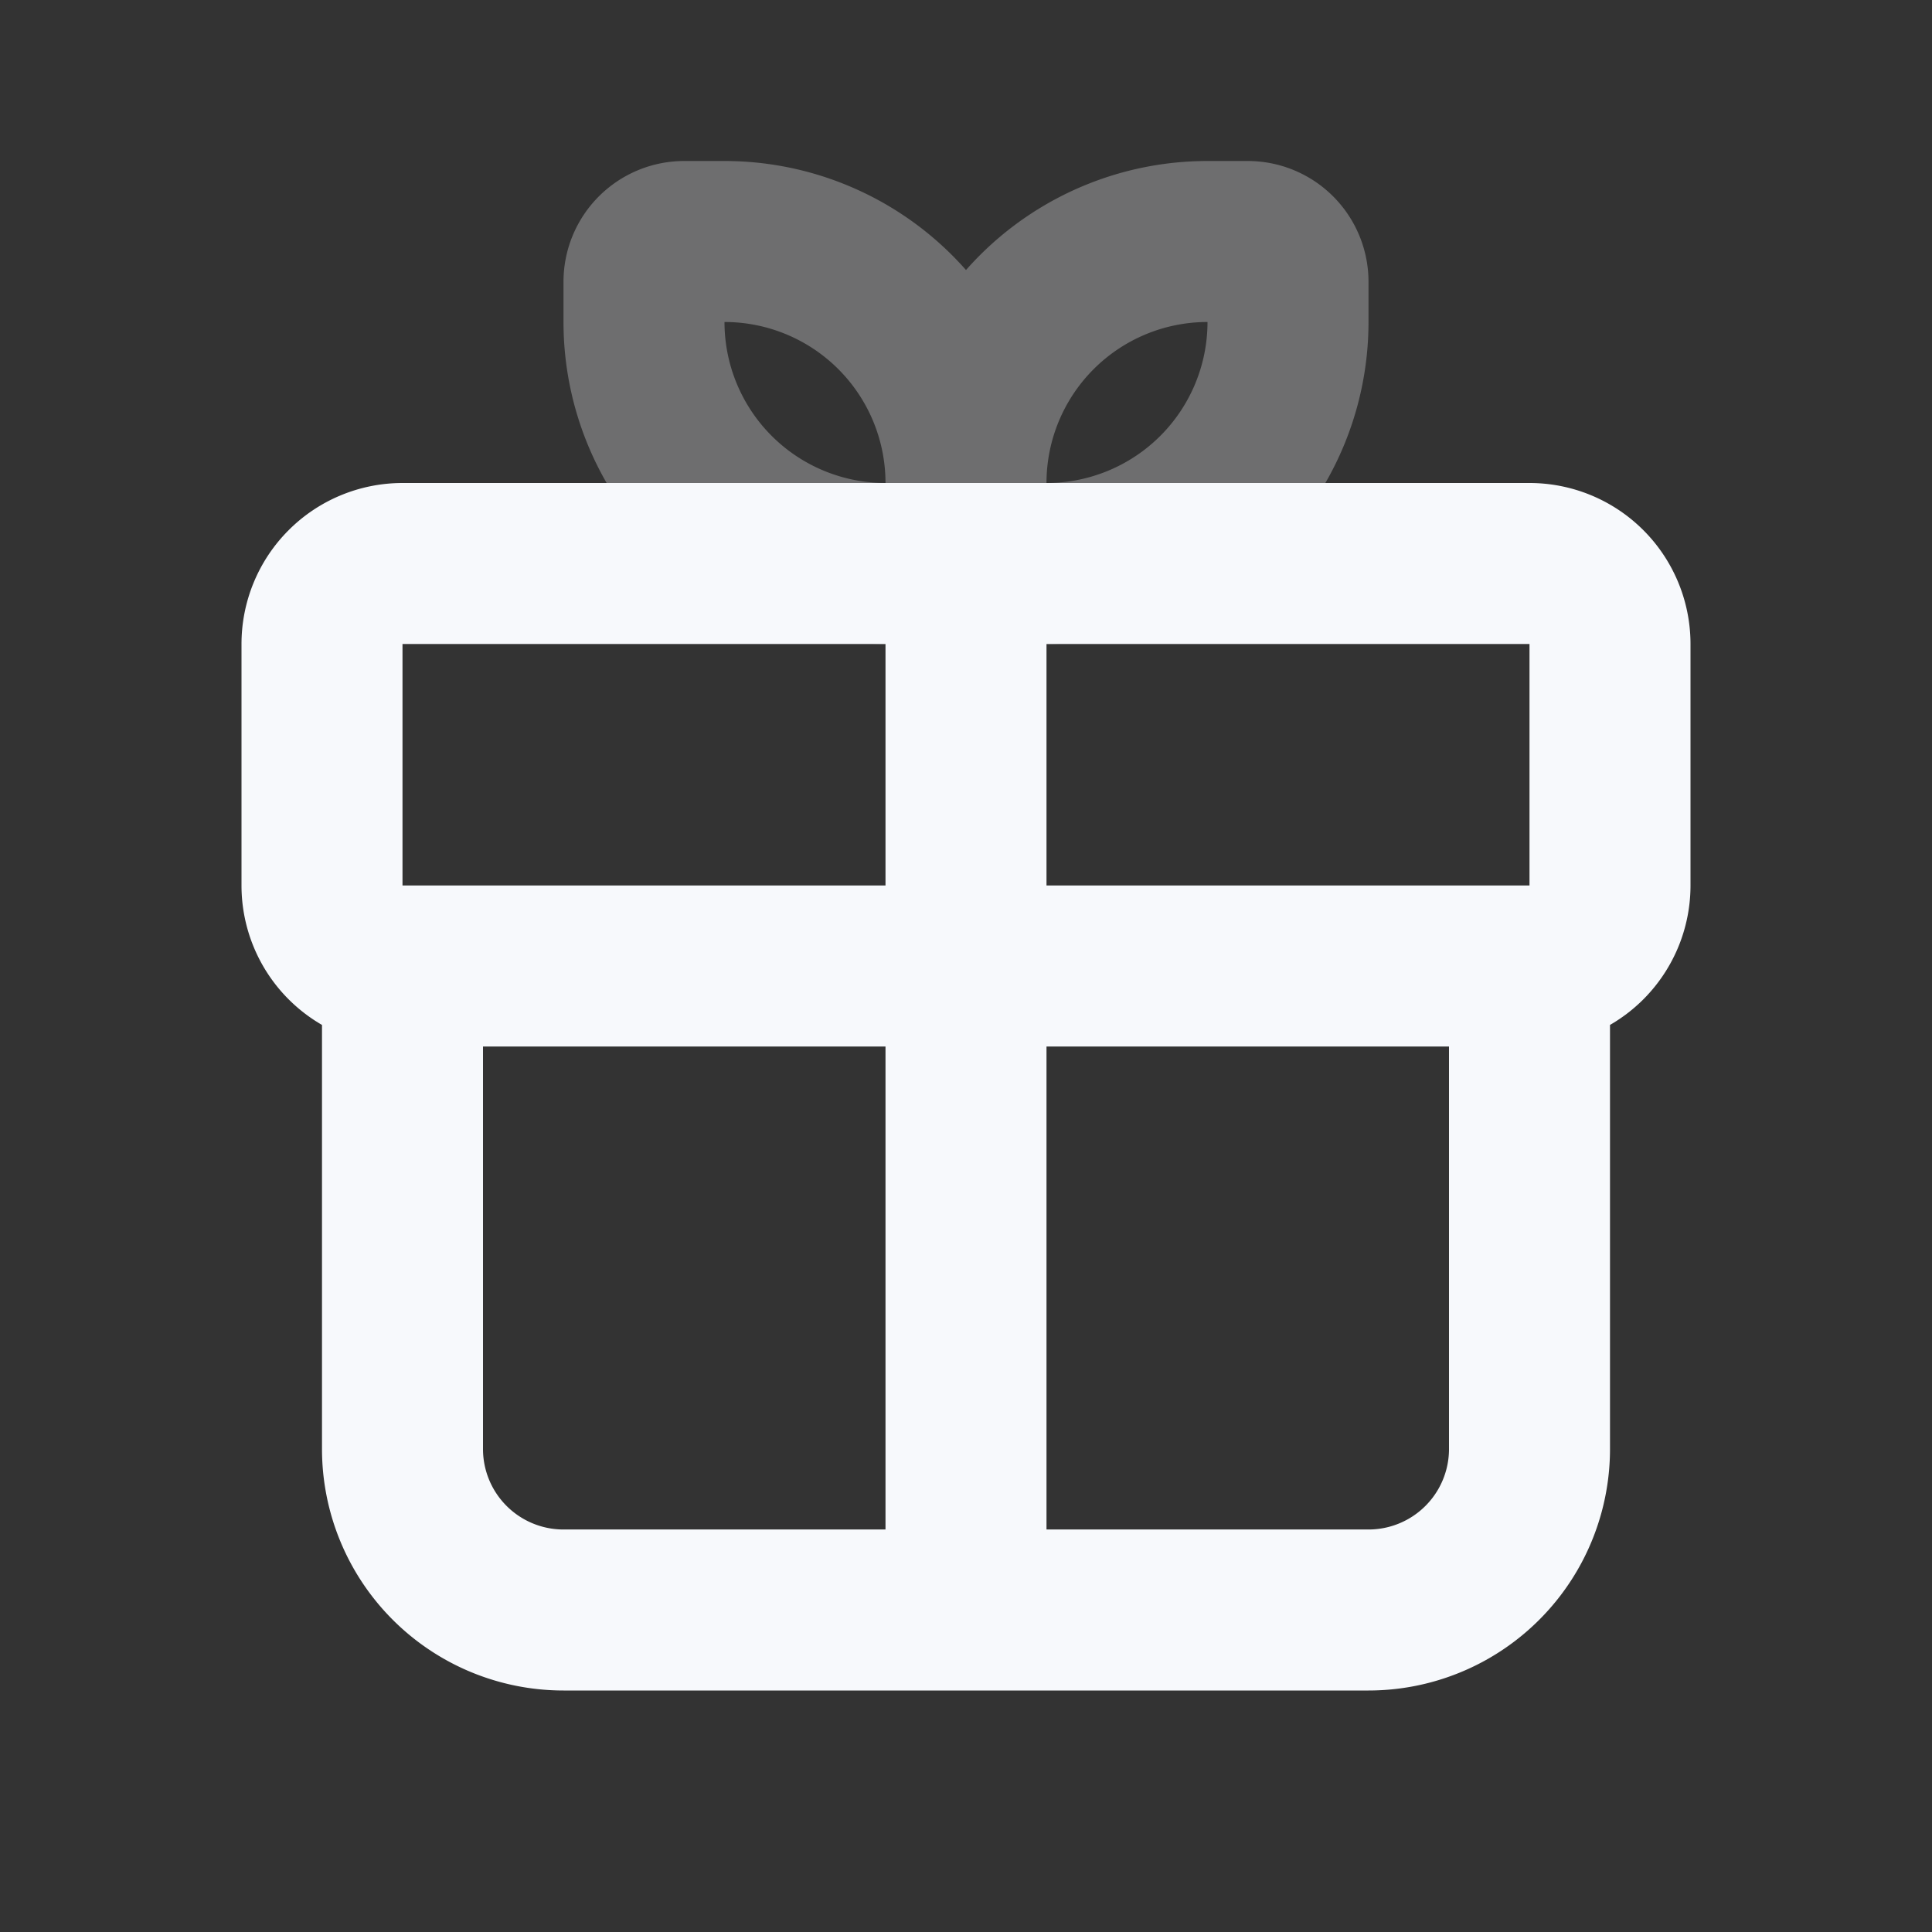 <svg xmlns="http://www.w3.org/2000/svg" width="24" height="24" fill="none"><rect width="100%" height="100%" fill="#333333" stroke="none"/><path stroke="#F7F9FC" stroke-linejoin="round" stroke-width="2" d="M12 7V6m0 1h-1a3 3 0 0 1-3-3v-.5a.5.5 0 0 1 .5-.5H9a3 3 0 0 1 3 3m0 1h1a3 3 0 0 0 3-3v-.5a.5.5 0 0 0-.5-.5H15a3 3 0 0 0-3 3" opacity=".3"/><path stroke="#F7F9FC" stroke-linejoin="round" stroke-width="2" d="M12 20V7m-7 5h14v6a2 2 0 0 1-2 2H7a2 2 0 0 1-2-2zm0 0h14a1 1 0 0 0 1-1V8a1 1 0 0 0-1-1H5a1 1 0 0 0-1 1v3a1 1 0 0 0 1 1Z"/></svg>